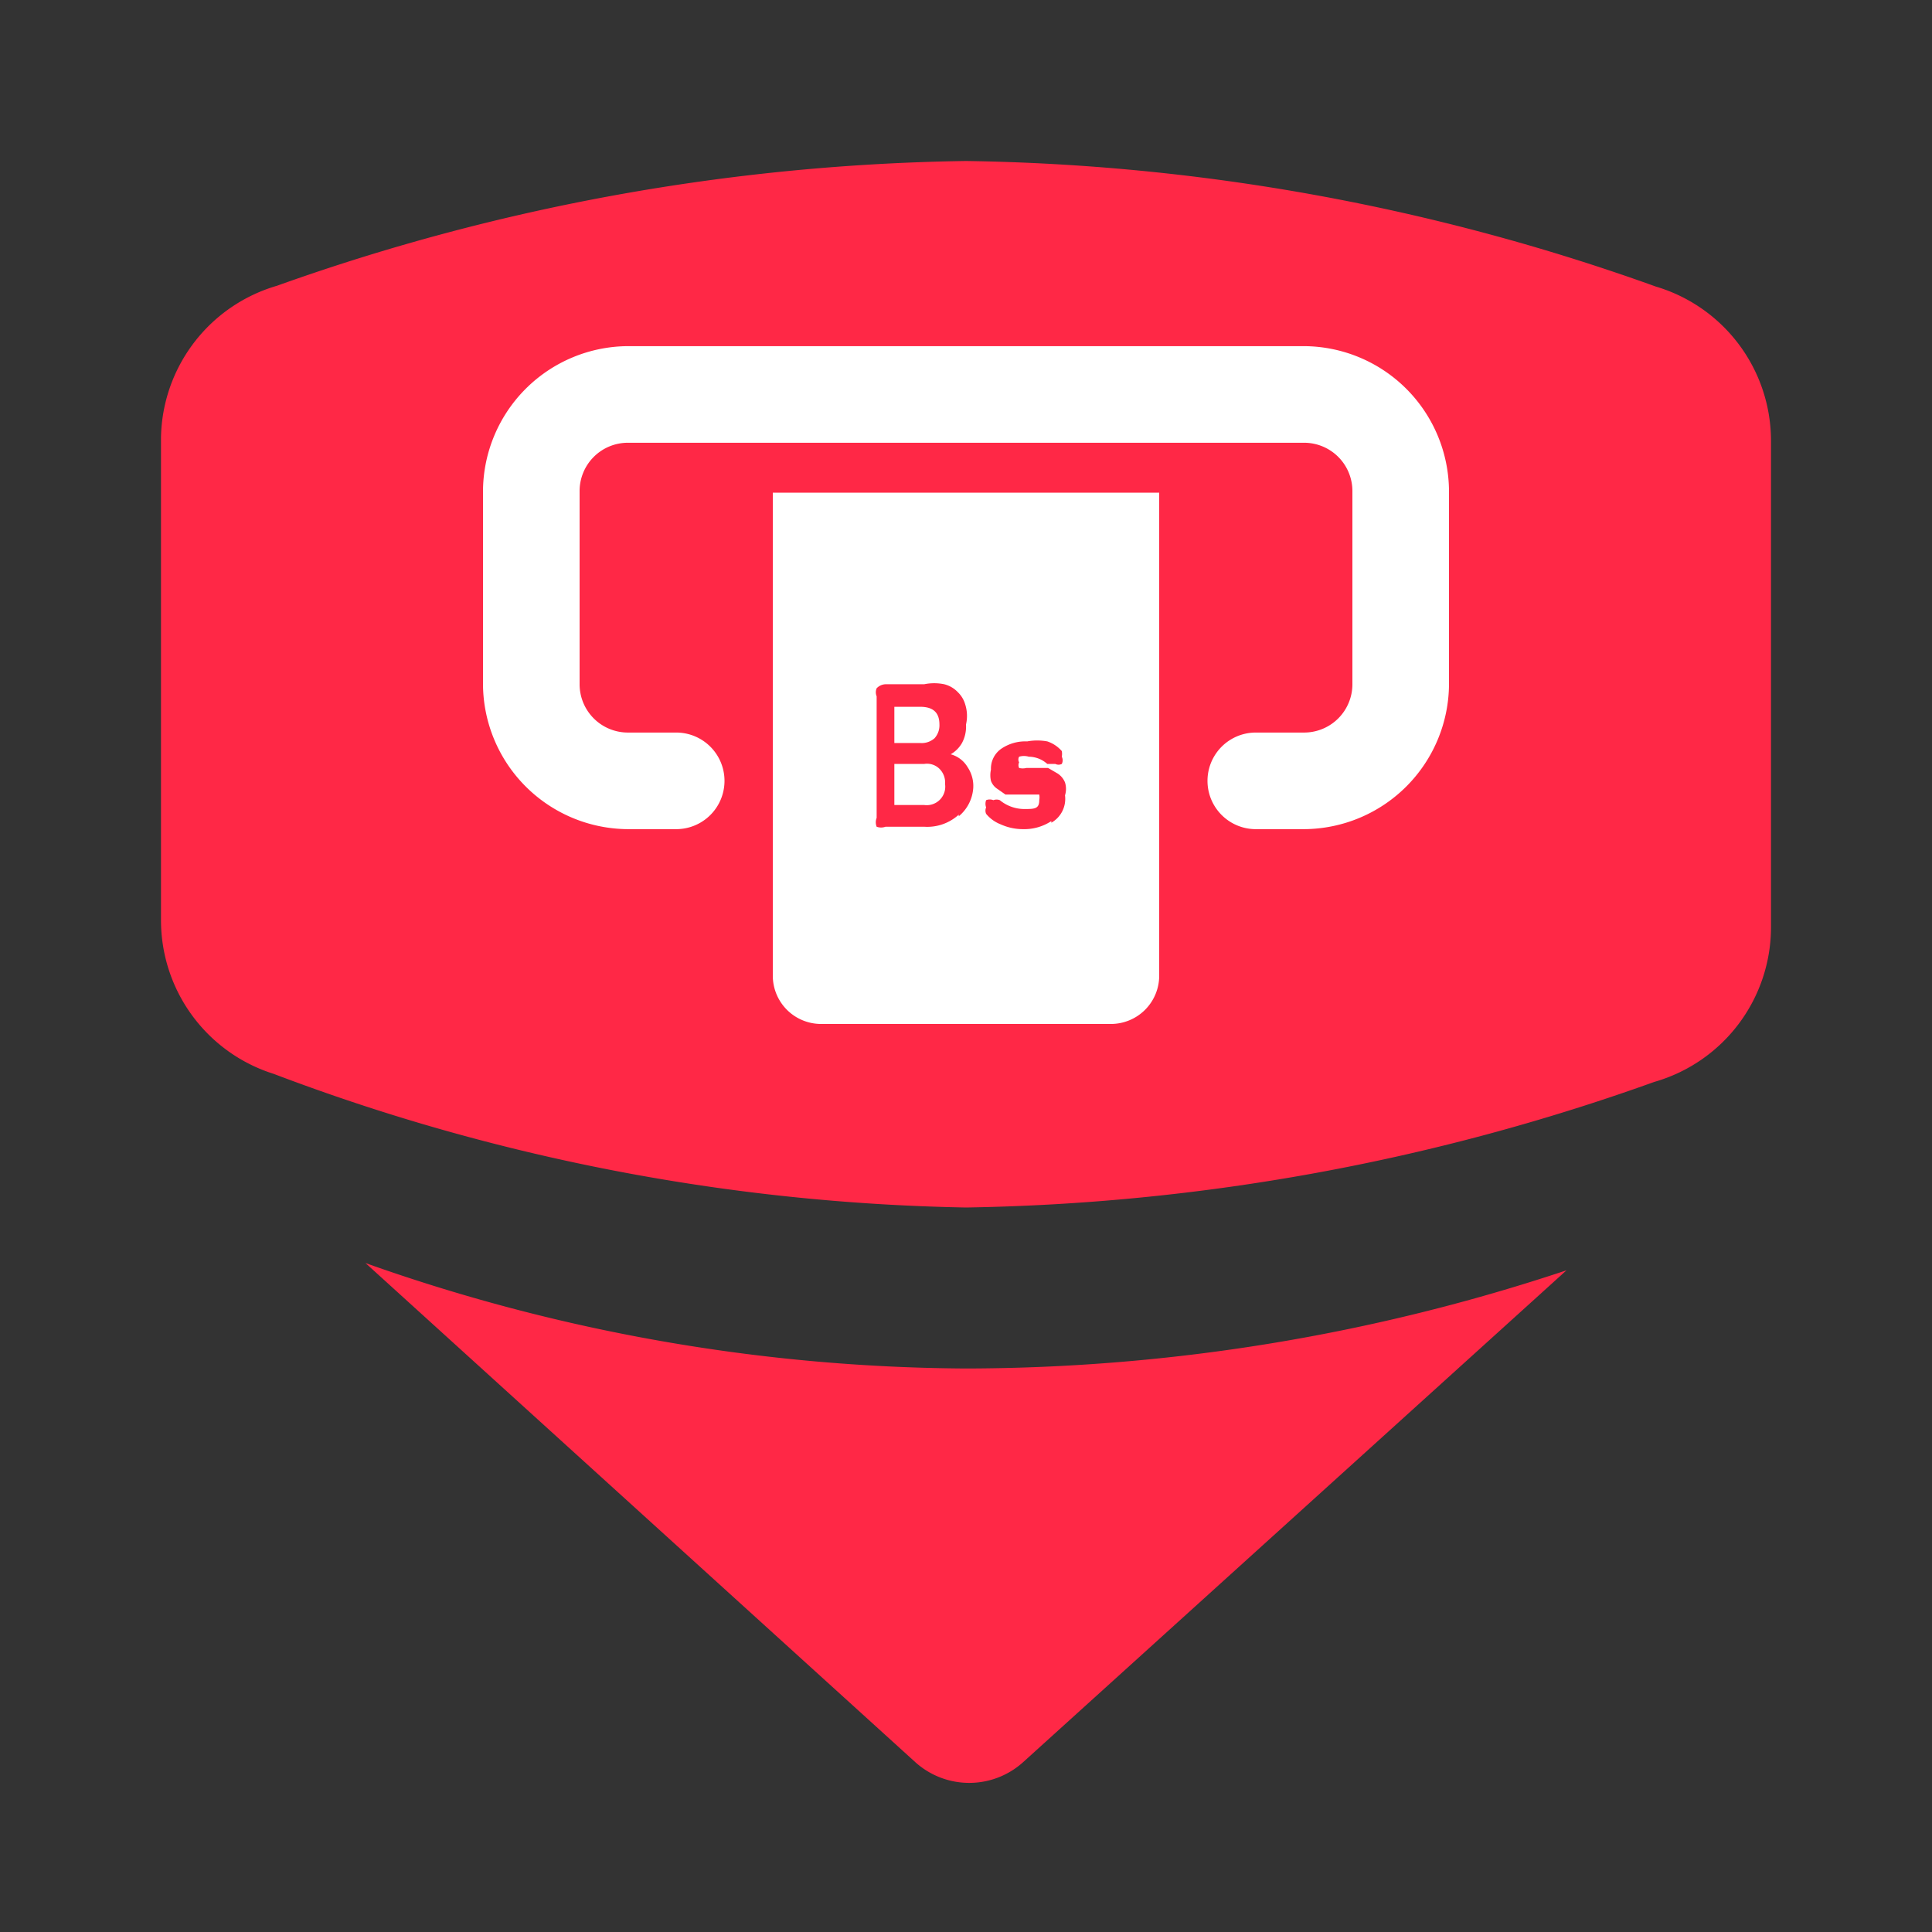 <svg id="Icon" xmlns="http://www.w3.org/2000/svg" viewBox="0 0 24 24"><rect x="0" y="0" width="24" height="24" fill="#333333" stroke="none"/><defs><style>.cls-1{fill:#ff2846;}.cls-2{fill:#fff;}</style></defs><path class="cls-1" d="M4.54,15.69l6.83,6.2a1,1,0,0,0,1.34,0l6.75-6.11A23.68,23.68,0,0,1,12,17,22.62,22.62,0,0,1,4.54,15.69Z"/><path class="cls-1" d="M22,11.52a2,2,0,0,1-1.45,1.92A26.55,26.55,0,0,1,12,15,25.52,25.52,0,0,1,3.4,13.34,2,2,0,0,1,2,11.43v-6A2,2,0,0,1,3.44,3.55,26.56,26.56,0,0,1,12,2a26.44,26.44,0,0,1,8.57,1.56A2,2,0,0,1,22,5.48Z"/><path class="cls-2" d="M16.2,10.3h-.6a.6.6,0,0,1,0-1.2h.6a.6.6,0,0,0,.6-.6V6.1a.6.6,0,0,0-.6-.6H7.8a.6.6,0,0,0-.6.6V8.5a.6.6,0,0,0,.6.6h.6a.6.6,0,0,1,0,1.2H7.8A1.81,1.81,0,0,1,6,8.5V6.1A1.81,1.81,0,0,1,7.8,4.3h8.4A1.81,1.81,0,0,1,18,6.1V8.5A1.81,1.81,0,0,1,16.2,10.3Z"/><path class="cls-2" d="M11.61,9.17A.24.24,0,0,0,11.67,9c0-.15-.08-.22-.24-.22h-.32v.45h.32A.24.24,0,0,0,11.61,9.17Z"/><path class="cls-2" d="M11.48,9.49h-.37V10h.37a.23.23,0,0,0,.26-.26.24.24,0,0,0-.07-.19A.22.22,0,0,0,11.48,9.49Z"/><path class="cls-2" d="M14.4,6.12H9.6v6a.6.6,0,0,0,.6.6h3.6a.6.6,0,0,0,.6-.6Zm-2.49,4a.58.58,0,0,1-.43.15H11a.16.16,0,0,1-.11,0,.15.15,0,0,1,0-.11V8.65a.13.13,0,0,1,0-.1A.16.16,0,0,1,11,8.5h.48a.62.62,0,0,1,.25,0,.35.35,0,0,1,.17.1.34.34,0,0,1,.09.15A.47.47,0,0,1,12,9a.43.43,0,0,1-.05.23.38.38,0,0,1-.14.14.35.35,0,0,1,.21.16.42.42,0,0,1,.07.26A.5.5,0,0,1,11.91,10.14Zm1.15.08a.61.61,0,0,1-.35.1.67.67,0,0,1-.28-.06.44.44,0,0,1-.18-.13.1.1,0,0,1,0-.08.13.13,0,0,1,0-.09.12.12,0,0,1,.09,0,.11.11,0,0,1,.08,0,.48.48,0,0,0,.3.11c.13,0,.19,0,.19-.11a.19.19,0,0,0,0-.07l-.08,0-.1,0-.12,0-.12,0-.1-.07a.2.2,0,0,1-.08-.1.32.32,0,0,1,0-.14.3.3,0,0,1,.13-.26.53.53,0,0,1,.32-.09.69.69,0,0,1,.25,0,.41.41,0,0,1,.18.12.19.19,0,0,1,0,.07.1.1,0,0,1,0,.09.09.09,0,0,1-.08,0l-.1,0a.35.35,0,0,0-.23-.09.21.21,0,0,0-.12,0,.07.07,0,0,0,0,.07.08.08,0,0,0,0,.07.19.19,0,0,0,.09,0l.13,0,.14,0,.12.07a.24.24,0,0,1,.09.11.27.27,0,0,1,0,.16A.34.34,0,0,1,13.06,10.22Z"/></svg>